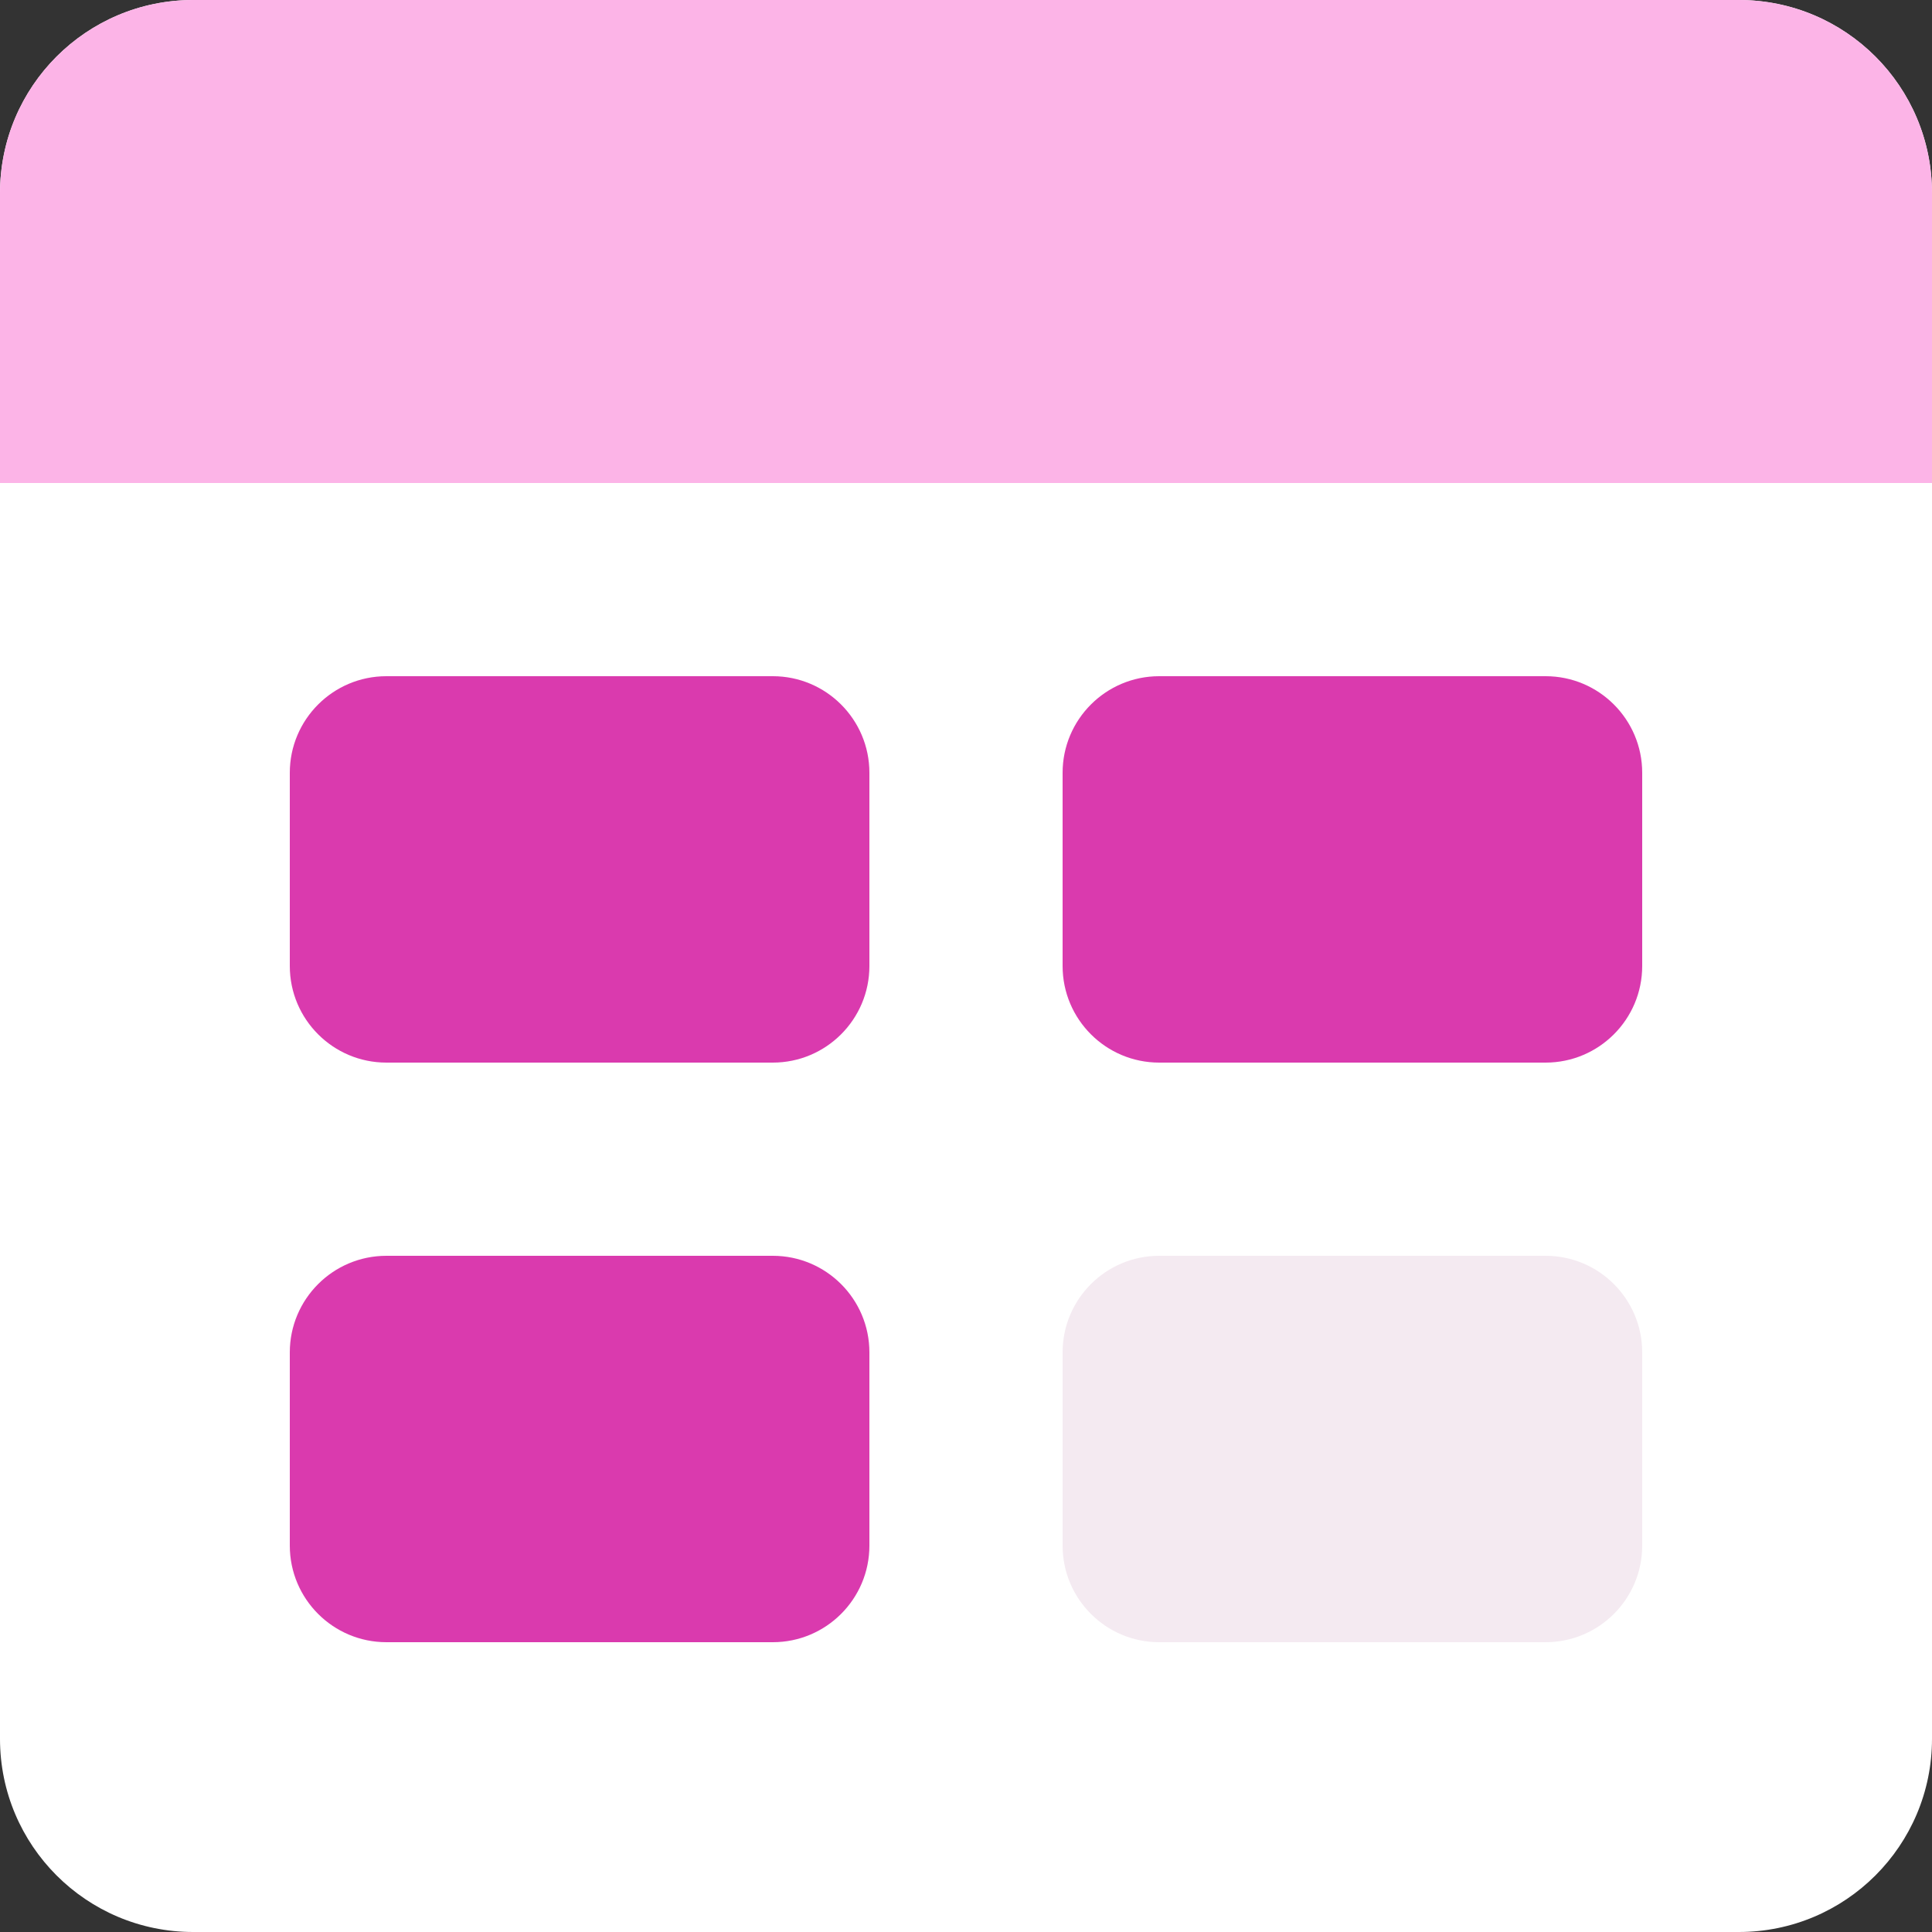<svg width="20" height="20" viewBox="0 0 20 20" fill="none" xmlns="http://www.w3.org/2000/svg">
<rect x="0" y="0" width="20" height="20" fill="#333333" stroke="none"/>
<path d="M0 2C0 0.895 0.895 0 2 0H18C19.105 0 20 0.895 20 2V18C20 19.105 19.105 20 18 20H2C0.895 20 0 19.105 0 18V2Z" fill="white"/>
<path d="M0 2C0 0.895 0.895 0 2 0H18C19.105 0 20 0.895 20 2V5H0V2Z" fill="#FCB4E7"/>
<path d="M3 8C3 7.448 3.448 7 4 7H8C8.552 7 9 7.448 9 8V10C9 10.552 8.552 11 8 11H4C3.448 11 3 10.552 3 10V8Z" fill="#DA3AAE"/>
<path d="M3 14C3 13.448 3.448 13 4 13H8C8.552 13 9 13.448 9 14V16C9 16.552 8.552 17 8 17H4C3.448 17 3 16.552 3 16V14Z" fill="#DA3AAE"/>
<path d="M11 8C11 7.448 11.448 7 12 7H16C16.552 7 17 7.448 17 8V10C17 10.552 16.552 11 16 11H12C11.448 11 11 10.552 11 10V8Z" fill="#DA3AAE"/>
<path d="M11 14C11 13.448 11.448 13 12 13H16C16.552 13 17 13.448 17 14V16C17 16.552 16.552 17 16 17H12C11.448 17 11 16.552 11 16V14Z" fill="#F4EAF1"/>
</svg>
